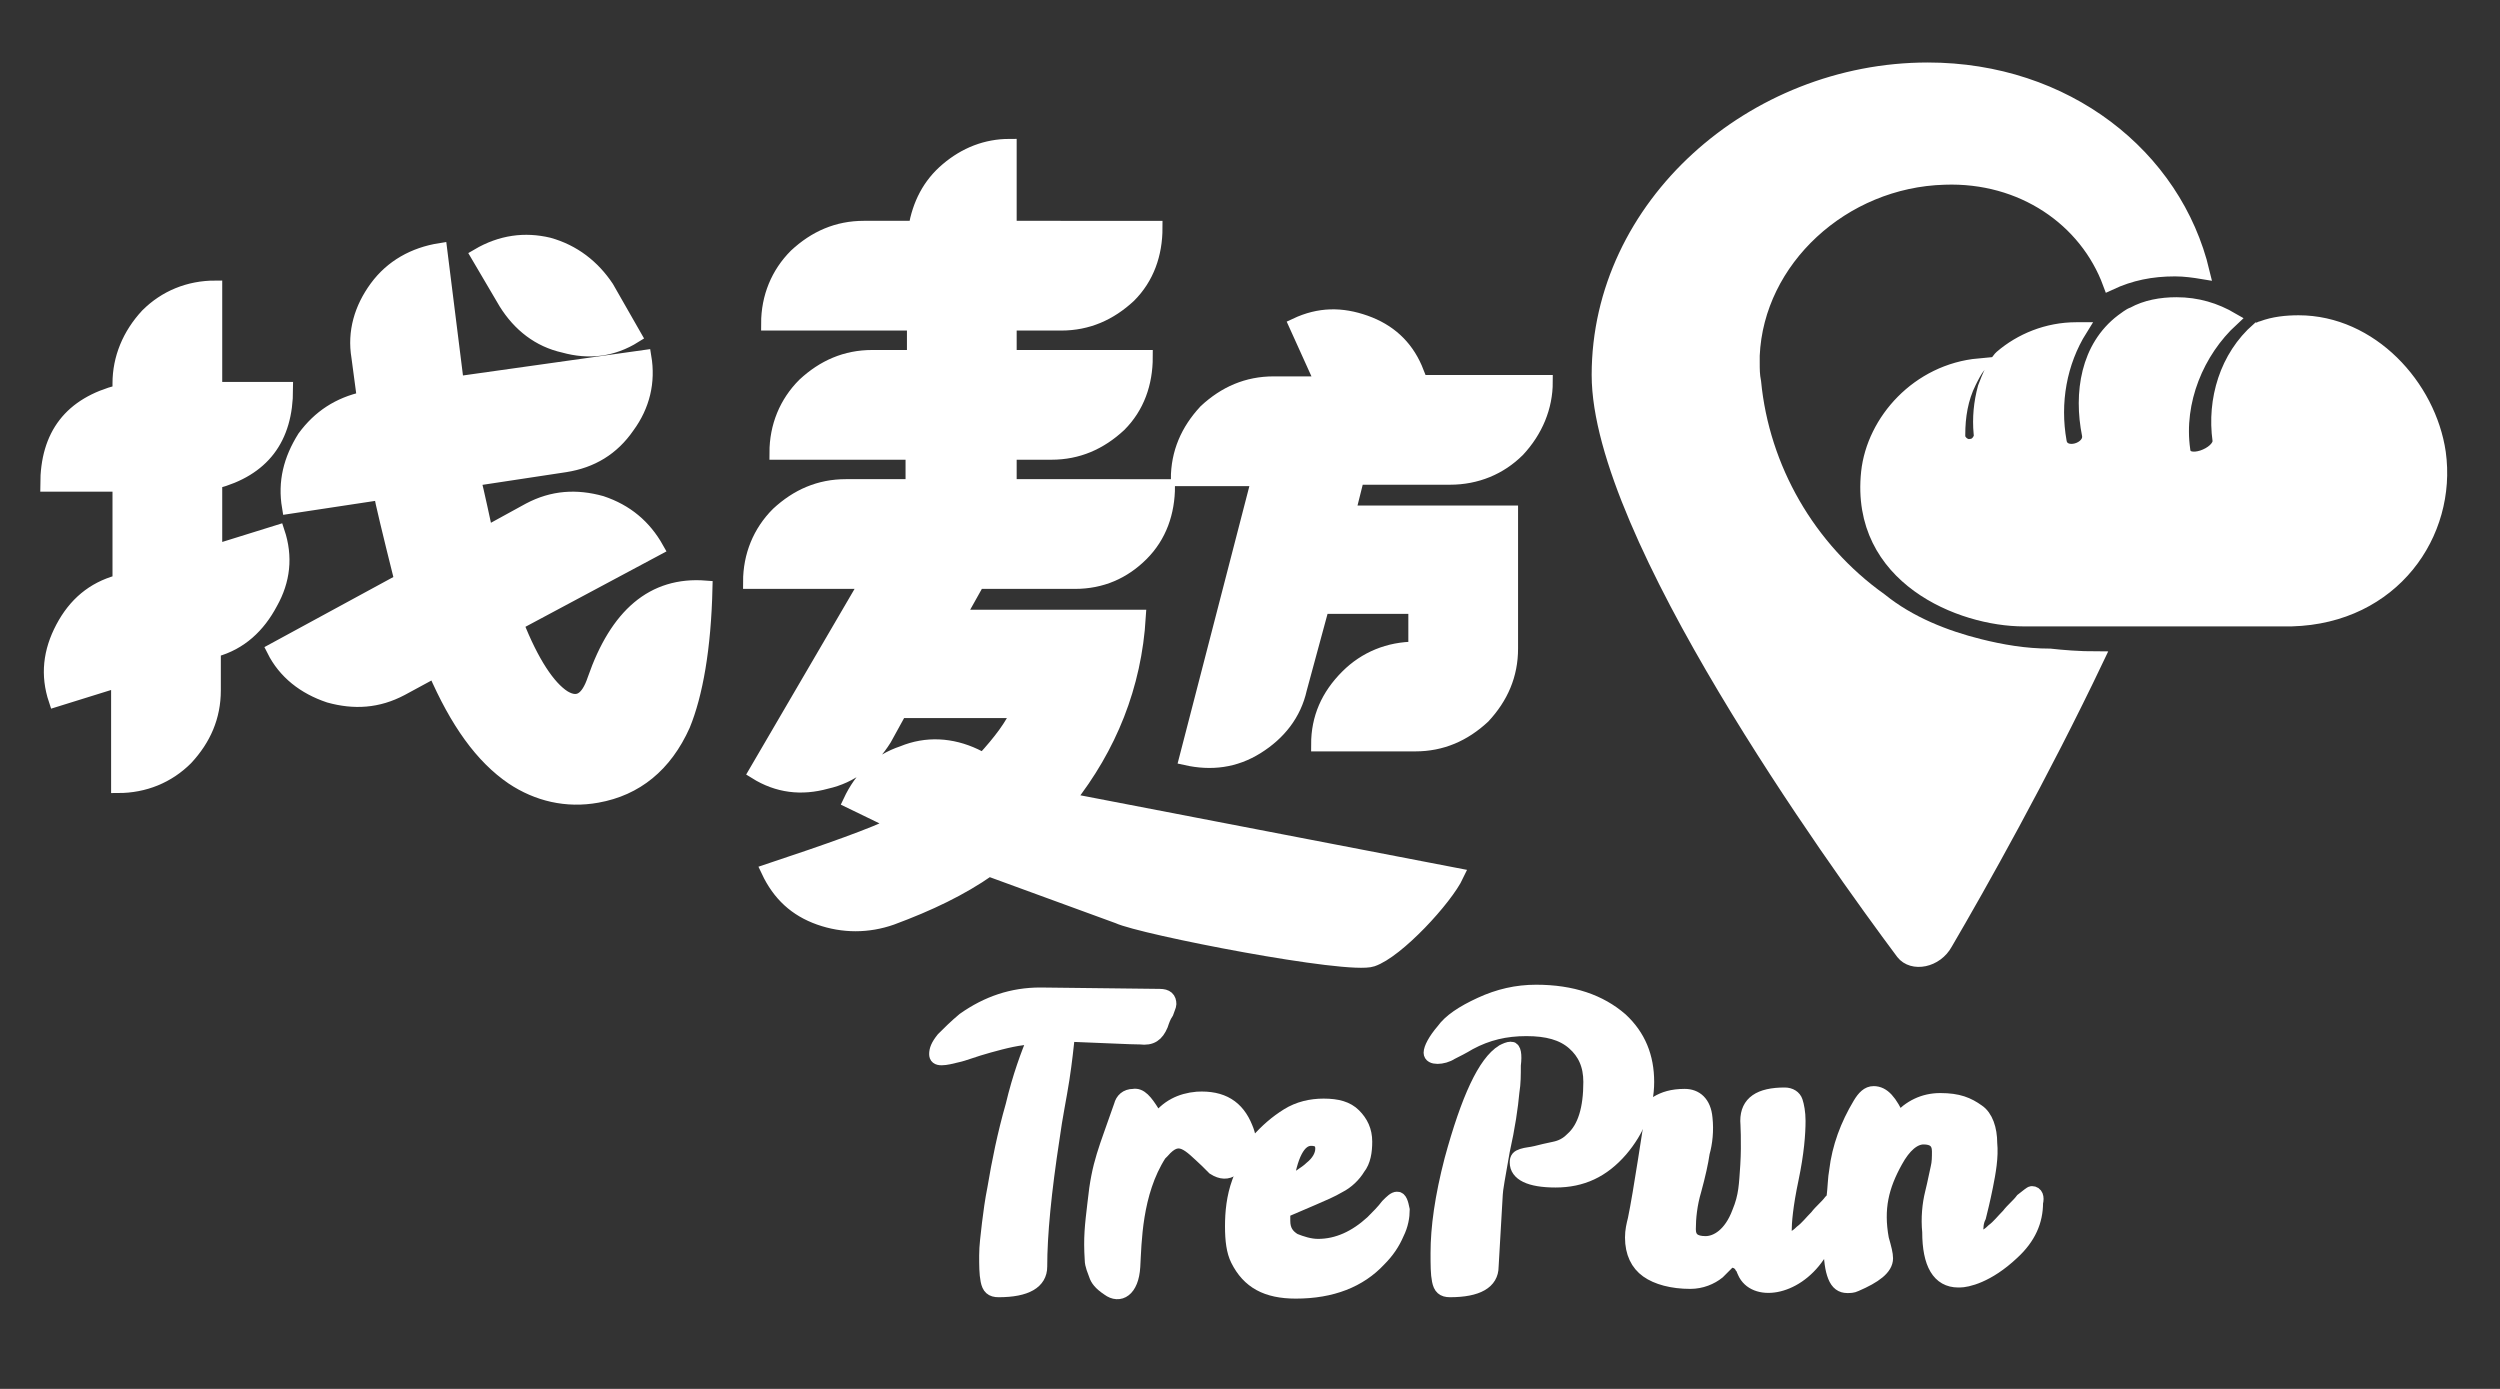 <?xml version="1.0" encoding="utf-8"?>
<!-- Generator: Adobe Illustrator 21.1.0, SVG Export Plug-In . SVG Version: 6.00 Build 0)  -->
<svg version="1.1" id="Layer_1" xmlns="http://www.w3.org/2000/svg" xmlns:xlink="http://www.w3.org/1999/xlink" x="0px" y="0px"
	 viewBox="0 0 180 100" style="enable-background:new 0 0 180 100;" xml:space="preserve">
<rect x="0" y="0" width="180" height="100" fill="#333333" stroke="none"/>
<style type="text/css">
	.st0{fill:#fff;stroke:#fff;}
</style>
<g>
	<g>
		<g>
			<path class="st0" d="M20,38.3c0.6,1.8,0.4,3.5-0.5,5.1c-0.9,1.7-2.2,2.9-4,3.4h-0.1v2.9c0,1.9-0.7,3.5-2,4.9c-1.3,1.3-3,2-4.9,2
				V49L4,50.4c-0.6-1.8-0.4-3.5,0.5-5.2c0.9-1.7,2.2-2.8,4-3.3h0.1v-7H3.4c0-3.6,1.7-5.8,5.2-6.7v-0.6c0-1.8,0.7-3.5,2-4.9
				c1.3-1.3,3-2,4.9-2V28h5.1c0,3.6-1.7,5.8-5.1,6.7v5L20,38.3z M50.8,42.3c-0.1,4.4-0.7,7.7-1.6,9.9c-1.3,2.9-3.4,4.6-6.2,5.1
				c-2.2,0.4-4.3-0.1-6.1-1.3c-2.2-1.5-4-4-5.6-7.7l-2.4,1.3c-1.7,0.9-3.4,1-5.2,0.5c-1.8-0.6-3.2-1.7-4-3.3l9.2-5
				c-0.9-3.6-1.4-5.7-1.5-6.3l-6.6,1c-0.3-1.8,0.1-3.4,1.1-5c1.1-1.5,2.5-2.4,4.3-2.8l-0.4-3c-0.3-1.8,0.2-3.5,1.3-5
				c1.1-1.5,2.7-2.4,4.6-2.7l1.2,9.6l13.5-1.9c0.3,1.8-0.1,3.5-1.2,5c-1.1,1.6-2.6,2.5-4.5,2.8l-6.6,1c0-0.2,0.3,1.1,0.9,3.9
				l3.1-1.7c1.7-0.9,3.4-1,5.2-0.5c1.8,0.6,3.1,1.7,4,3.3l-10.1,5.4c1.1,2.8,2.3,4.6,3.4,5.3c1,0.6,1.7,0.2,2.2-1.3
				C44.4,44.3,47,42,50.8,42.3z M45.7,24.2c-1.6,1-3.3,1.2-5.1,0.7c-1.8-0.4-3.2-1.5-4.2-3.1l-2-3.4c1.7-1,3.4-1.2,5.1-0.8
				c1.8,0.5,3.2,1.6,4.2,3.1L45.7,24.2z"/>
			<g>
				<path class="st0" d="M97.7,34.5l-0.6,2.4h11.7v9.8c0,1.9-0.7,3.5-2,4.9c-1.4,1.3-3,2-4.9,2h-7c0-1.9,0.7-3.5,2.1-4.9
					c1.3-1.3,3-2,4.9-2v-3h-6.7l-1.6,5.9c-0.4,1.8-1.5,3.2-3.1,4.2c-1.6,1-3.3,1.2-5.1,0.8l5.2-20.1h-5.8c0-1.9,0.7-3.5,2-4.9
					c1.4-1.3,3-2,4.9-2h3.5l-1.9-4.2c1.7-0.8,3.3-0.8,5-0.2c1.7,0.6,2.9,1.7,3.6,3.3l0.4,1h9c0,1.8-0.7,3.5-2,4.9
					c-1.3,1.3-3,2-4.9,2H97.7z"/>
				<path class="st0" d="M76.9,57.6c3-3.8,4.8-8.2,5.1-13.2h-13l1.4-2.5h7c1.9,0,3.5-0.7,4.8-2c1.3-1.3,1.9-3,1.9-4.9H72.7v-2.4h3
					c1.9,0,3.5-0.7,4.9-2c1.3-1.3,1.9-3,1.9-4.9h-9.8v-2.4h3.7c1.9,0,3.5-0.7,4.9-2c1.3-1.3,1.9-3,1.9-4.9H72.7v-5.9
					c-1.7,0-3.2,0.6-4.5,1.7c-1.3,1.1-2,2.5-2.3,4.2h-3.7c-1.9,0-3.5,0.7-4.9,2c-1.3,1.3-2,3-2,4.9h10.5v2.4h-3
					c-1.9,0-3.5,0.7-4.9,2c-1.3,1.3-2,3-2,4.9h9.8V35h-4.8c-1.9,0-3.5,0.7-4.9,2c-1.3,1.3-2,3-2,4.9h8.4l-8,13.7
					c1.6,1,3.3,1.2,5.1,0.7c1.8-0.4,3.2-1.5,4.2-3.1l1.1-2h8.5c-0.4,1-1.3,2.2-2.5,3.5l-0.6-0.3c-1.7-0.8-3.5-0.9-5.2-0.2
					c-1.8,0.6-3,1.8-3.8,3.5l3.3,1.6c-1.6,0.8-4.7,1.9-9.2,3.4c0.8,1.7,2,2.8,3.7,3.4c1.7,0.6,3.5,0.6,5.2,0c2.7-1,5-2.1,7-3.5
					l9.3,3.4c1.7,0.8,16.6,3.7,18.3,3.1c1.8-0.6,5.3-4.4,6.1-6.1L76.9,57.6z M76.7,18.7c1.4-0.6,2.6-0.9,2.8-0.7
					c0.1,0.2-0.9,1-2.4,1.6c-1.4,0.6-2.6,0.9-2.8,0.7C74.2,20,75.3,19.3,76.7,18.7z M62.7,19.6c-1.4,0.6-2.6,0.9-2.8,0.7
					c-0.1-0.2,0.9-1,2.4-1.6c1.4-0.6,2.6-0.9,2.8-0.7C65.2,18.2,64.1,18.9,62.7,19.6z M67.1,20.3c-0.1-0.2,0.9-1,2.4-1.6
					c1.4-0.6,2.6-0.9,2.8-0.7c0.1,0.2-0.9,1-2.4,1.6C68.5,20.2,67.2,20.5,67.1,20.3z"/>
			</g>
			<g>
				<path class="st0" d="M108.8,75.5c-0.2,0-0.4,0.1-0.6,0.2c-1.3,0.8-2.5,3.4-3.7,7.8c-0.7,2.7-1,4.9-1,6.7c0,0.9,0,1.5,0.1,2
					c0.1,0.5,0.3,0.7,0.8,0.7c2,0,3-0.6,3-1.7l0.3-5.2c0-0.3,0.2-1.4,0.5-3.1c0.4-1.8,0.6-3.2,0.7-4.3c0.1-0.6,0.1-1.2,0.1-1.9
					C109.1,75.9,109,75.5,108.8,75.5z"/>
				<path class="st0" d="M116.7,73.4c-1.5-1.3-3.5-2-6.1-2c-1.4,0-2.7,0.3-4,0.9c-1.3,0.6-2.2,1.2-2.7,1.9c-0.6,0.7-0.9,1.3-0.9,1.6
					c0,0.2,0.2,0.3,0.5,0.3c0.3,0,0.7-0.1,1-0.3c0.4-0.2,0.8-0.4,1.3-0.7c1.3-0.7,2.6-1,4.1-1c1.5,0,2.6,0.3,3.4,1
					c0.8,0.7,1.2,1.6,1.2,2.8c0,1.9-0.4,3.3-1.3,4.1c-0.4,0.4-0.8,0.6-1.3,0.7c-0.5,0.1-0.9,0.2-1.3,0.3c-0.4,0.1-0.7,0.1-1,0.2
					c-0.3,0.1-0.4,0.2-0.4,0.5c0,0.8,0.9,1.3,2.8,1.3c1.9,0,3.4-0.7,4.7-2.2c1.2-1.4,1.9-3.1,1.9-4.9
					C118.6,76.1,118,74.6,116.7,73.4z"/>
				<path class="st0" d="M146.3,85.9c-0.1,0-0.3,0.2-0.7,0.5c-0.3,0.4-0.7,0.7-1,1.1c-0.4,0.4-0.7,0.8-1.1,1.1
					c-0.4,0.4-0.7,0.5-0.9,0.5c-0.2,0-0.3-0.1-0.3-0.4c0-0.3,0-0.7,0.2-1.1c0.1-0.4,0.3-1.2,0.5-2.2c0.2-1,0.4-2.1,0.3-3.1
					c0-1-0.3-1.9-0.9-2.3c-0.7-0.5-1.4-0.8-2.7-0.8c-1.2,0-2.2,0.5-3,1.4c-0.6-1.3-1.1-1.9-1.8-1.9c-0.4,0-0.7,0.3-1,0.8
					c-0.9,1.5-1.5,3.1-1.7,4.8c-0.1,0.5-0.1,1.2-0.2,2c-0.1,0.1-0.1,0.1-0.2,0.2c-0.3,0.4-0.7,0.7-1,1.1c-0.4,0.4-0.7,0.8-1.1,1.1
					c-0.4,0.4-0.7,0.5-0.9,0.5c-0.2,0-0.3-0.2-0.3-0.5c0-0.7,0.1-1.9,0.5-3.8c0.4-1.9,0.5-3.3,0.5-4.2c0-0.6-0.1-1.1-0.2-1.4
					c-0.1-0.3-0.4-0.5-0.8-0.5c-1.8,0-2.7,0.6-2.7,1.9c0,0,0.1,1.6,0,3.2c-0.1,1.4-0.1,2.2-0.6,3.4c-0.6,1.6-1.6,2.2-2.4,2.2
					c-0.8,0-1.2-0.3-1.2-1c0-0.8,0.1-1.8,0.4-2.8c0.3-1.1,0.5-2,0.6-2.7c0.2-0.7,0.3-1.6,0.2-2.5c-0.1-1.1-0.7-1.6-1.5-1.6
					c-0.9,0-1.5,0.2-2,0.5c-0.2,0.1-0.3,0.3-0.3,0.5c-0.2,1.2-0.9,6-1.3,7.9c-0.1,0.4-0.2,0.8-0.2,1.3c0,1.1,0.4,1.9,1.1,2.4
					c0.7,0.5,1.8,0.8,3.1,0.8c0.8,0,1.5-0.3,2-0.7c0.2-0.2,0.4-0.4,0.6-0.6c0.3-0.4,0.9-0.2,1.1,0.2c0.1,0.1,0.1,0.2,0.2,0.4
					c0.7,1.6,3.6,1.3,5.3-1.2c0.3-0.5,0.6-0.9,0.9-1.3c0,0.2,0,0.4,0,0.6c0,1,0.1,1.7,0.3,2.2c0.2,0.5,0.5,0.7,0.9,0.7
					c0.2,0,0.4,0,0.6-0.1c1.4-0.6,2.2-1.2,2.2-1.9c0-0.3-0.1-0.7-0.3-1.4c-0.4-2.2,0-3.8,1-5.6c0.6-1.1,1.3-1.7,2-1.7
					c0.7,0,1.1,0.3,1.1,1c0,0.4,0,0.8-0.1,1.2c-0.1,0.4-0.2,1-0.4,1.8c-0.2,0.8-0.3,1.8-0.2,2.8c0,2.3,0.7,3.5,2.1,3.5
					c0,0,0.1,0,0.1,0c0.5,0,2-0.3,3.8-2c1.2-1.1,1.7-2.3,1.7-3.6C146.7,86.2,146.6,85.9,146.3,85.9z"/>
				<path class="st0" d="M83.6,73.8c0.1-0.3,0.2-0.6,0.4-0.9c0.1-0.3,0.2-0.5,0.2-0.6c0-0.4-0.2-0.6-0.7-0.6l-8.6-0.1
					c-2,0-3.8,0.6-5.5,1.8c-0.6,0.5-1.1,1-1.5,1.4c-0.4,0.5-0.5,0.8-0.5,1.1c0,0.2,0.1,0.3,0.4,0.3c0.3,0,0.7-0.1,1.1-0.2
					c0.5-0.1,1.2-0.4,2.3-0.7c1.1-0.3,2.2-0.6,3.3-0.6c-0.5,1.2-1.1,2.8-1.6,4.9c-0.6,2.1-1,4.1-1.3,5.9c-0.2,1-0.3,1.8-0.4,2.6
					C71.1,89,71,89.7,71,90.4c0,0.7,0,1.3,0.1,1.8c0.1,0.5,0.3,0.7,0.8,0.7c2,0,3-0.6,3-1.7c0-2.3,0.3-5.4,0.9-9.3
					c0.2-1.5,0.5-2.9,0.7-4.2c0.2-1.3,0.3-2.3,0.4-3.2c2.7,0.1,4.5,0.2,5.2,0.2C82.9,74.8,83.3,74.5,83.6,73.8z"/>
				<path class="st0" d="M100.6,86.3c-0.2,0-0.4,0.2-0.7,0.5c-0.3,0.4-0.7,0.8-1.1,1.2c-1.2,1.1-2.5,1.7-3.9,1.7
					c-0.6,0-1.2-0.2-1.7-0.4c-0.5-0.3-0.8-0.7-0.8-1.4l0-0.7c0.7-0.3,1.4-0.6,2.1-0.9c0.7-0.3,1.4-0.6,1.9-0.9
					c0.6-0.3,1.1-0.8,1.4-1.3c0.4-0.5,0.5-1.2,0.5-1.9c0-0.8-0.3-1.4-0.8-1.9c-0.5-0.5-1.2-0.7-2.2-0.7c-0.9,0-1.8,0.2-2.6,0.7
					c-0.8,0.5-1.5,1.1-2.2,1.9C90,83,89.6,84,89.2,85.1c-0.4,1.1-0.5,2.2-0.5,3.2c0,1,0.1,1.8,0.4,2.4c0.8,1.6,2.1,2.3,4.2,2.3
					c2.6,0,4.6-0.8,6-2.3c0.6-0.6,1-1.2,1.3-1.9c0.3-0.6,0.4-1.2,0.4-1.7C100.9,86.6,100.8,86.3,100.6,86.3z M94.4,82
					c0.5,0,0.8,0.2,0.8,0.7c0,0.5-0.3,1-0.8,1.4c-0.2,0.2-0.5,0.4-0.8,0.6c-0.3,0.2-0.7,0.4-1,0.7C92.9,83.2,93.5,82,94.4,82z"/>
				<path class="st0" d="M89.8,82.9c0.4-0.6-0.1-1.7-0.1-1.7c-0.6-1.5-1.7-2.2-3.5-2.1c-1.2,0.1-2.2,0.6-2.9,1.6
					c-0.1-0.2-0.2-0.4-0.3-0.6c-0.5-0.8-0.9-1.3-1.4-1.2c-0.5,0-0.8,0.3-0.9,0.7c-1.1,3.2-1.6,4.1-1.9,7c-0.2,1.7-0.3,2.5-0.2,4.1
					c0,0.4,0.2,0.8,0.3,1.1c0.1,0.3,0.3,0.6,0.9,1c0.8,0.6,1.7,0.1,1.8-1.6c0.1-1.7,0.1-5.3,1.9-8.1c0,0,0.1-0.1,0.1-0.1
					c0,0,0.1-0.1,0.1-0.1c1.2-1.4,1.9-0.5,3.2,0.7c0.2,0.2,0.3,0.3,0.5,0.5C88.5,84.8,89.1,84,89.8,82.9z"/>
			</g>
			<g>
				<path class="st0" d="M147.6,47.2L147.6,47.2c-1.8,0-3.5-0.3-5.1-0.7c-2.4-0.6-5-1.6-7.1-3.3c-5.2-3.7-8.5-9.5-9.1-15.7
					c-0.1-0.5-0.1-0.9-0.1-1.4c0-0.1,0-0.2,0-0.2c0-0.1,0-0.2,0-0.3l0,0c0.3-6.9,6.5-12.6,13.8-12.8c5.6-0.2,10.2,3,11.9,7.6
					c1.5-0.7,3-1,4.7-1c0.7,0,1.4,0.1,2,0.2c-2-8.4-9.9-14.6-19.8-14.6c-12.6,0-23.7,9.8-23.7,22c0,11.4,16.9,34.9,21.9,41.6
					c0.7,0.9,2.4,0.6,3.1-0.7c2.4-4.1,6.9-12.1,10.9-20.5C149.7,47.4,148.5,47.3,147.6,47.2z"/>
				<path class="st0" d="M165.5,23.2c-0.9,0-1.8,0.1-2.6,0.4c-0.1,0-0.2,0.1-0.3,0.1c-2.3,2-3.2,5.1-2.8,8c0.1,1-2.5,2-2.6,0.7
					c-0.5-3.5,1-7.1,3.5-9.4c-1.2-0.7-2.5-1.1-4-1.1c-1.1,0-2.2,0.2-3.1,0.7c-0.3,0.1-0.5,0.3-0.8,0.5c-2.5,1.9-3,5.2-2.4,8.2
					c0.2,1.1-1.9,1.7-2.1,0.5c-0.5-2.8,0-5.7,1.5-8.1c-0.1,0-0.2,0-0.3,0c-2.1,0-4,0.8-5.4,2c0,0-0.1,0.1-0.1,0.1
					c-0.5,0.6-0.8,1.3-1.1,2.1c-0.3,1.1-0.4,2.2-0.3,3.3c0.1,0.4-0.3,0.9-0.7,0.9c-0.4,0.1-0.9-0.3-0.9-0.7c0,0,0-0.1,0-0.1v0
					c0-1.3,0.2-2.6,0.8-3.8c0.2-0.4,0.4-0.8,0.7-1.2c-4.4,0.4-7.6,4-8,7.7c-0.8,7.6,6.7,10.6,11.2,10.6h19.3
					c7.3-0.2,11.4-6.2,10.6-12C174.9,27.8,170.7,23.2,165.5,23.2z"/>
			</g>
		</g>
	</g>
</g>
</svg>
